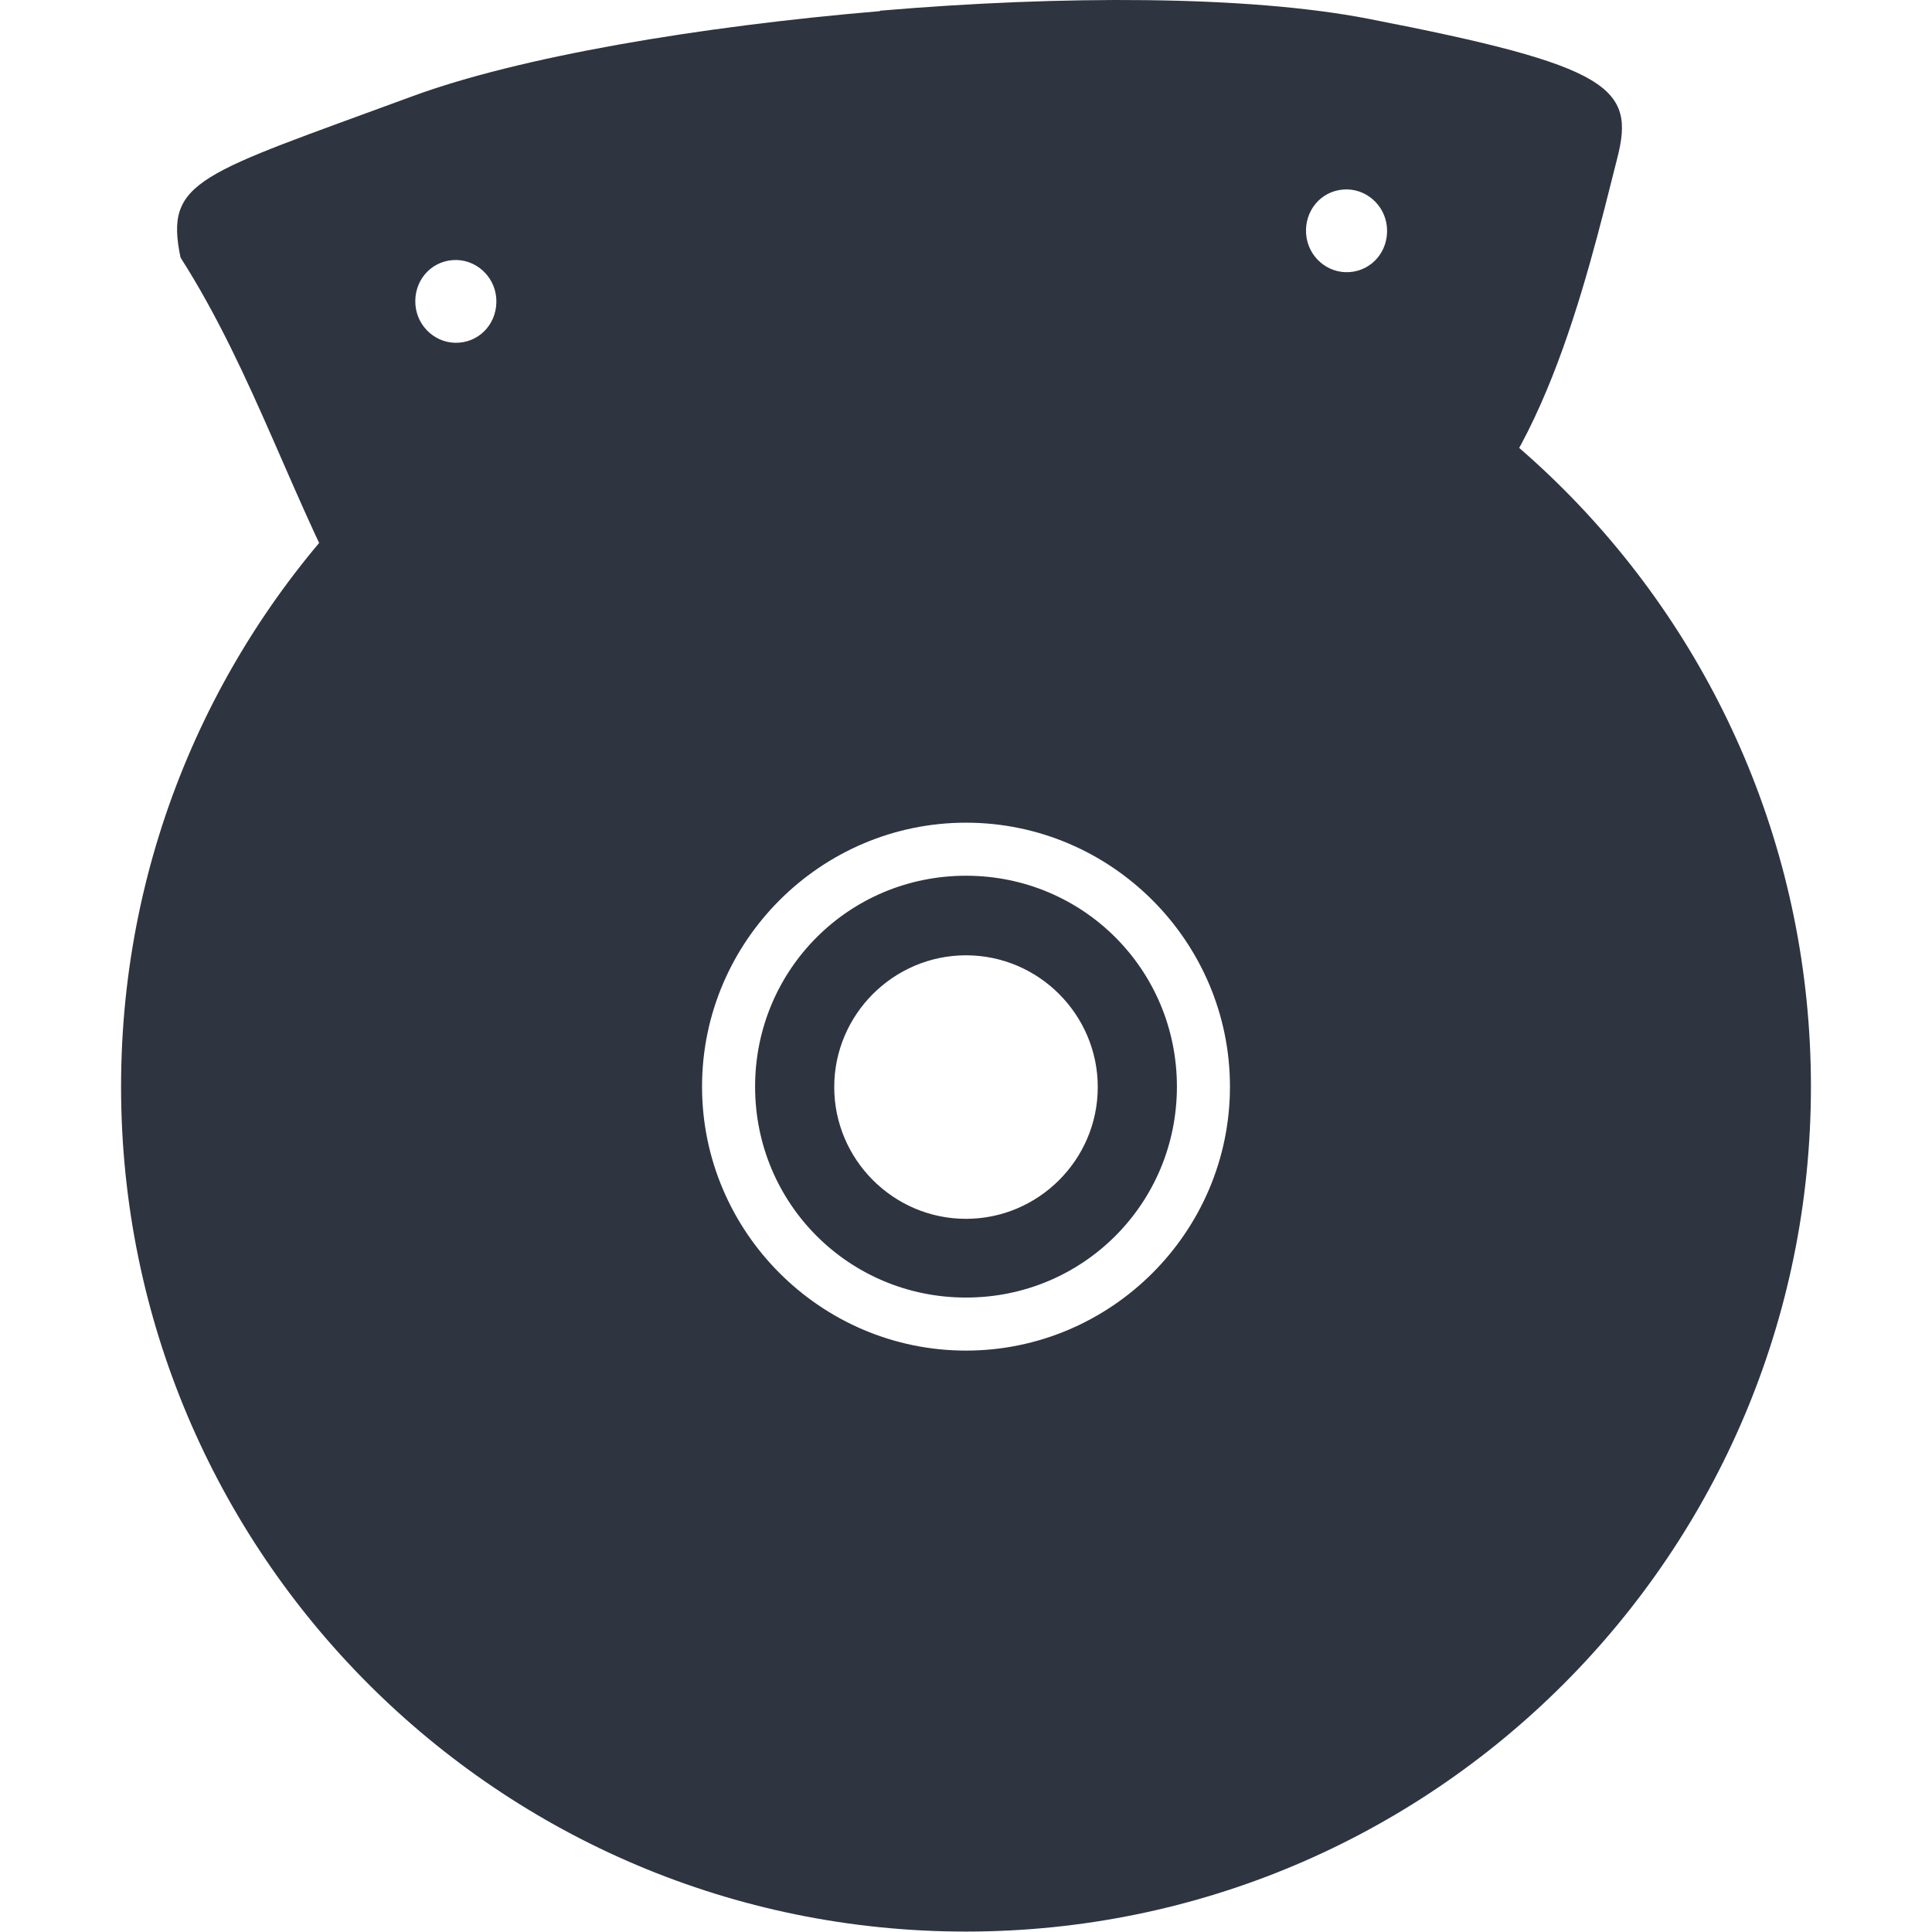 <svg width="16" height="16" viewBox="0 0 4.516 4.516" xmlns="http://www.w3.org/2000/svg">
 <path d="m2.057 0.026c-0.426 0.036-0.843 0.107-1.093 0.199-0.499 0.184-0.58 0.195-0.542 0.377 0.173 0.271 0.263 0.577 0.421 0.858 0.047 0.036 0.102 0.055 0.183 0.019 0.664-0.272 1.35-0.406 2.307-0.173 0.265-0.18 0.373-0.642 0.447-0.935 0.043-0.166-0.014-0.217-0.581-0.327-0.283-0.055-0.718-0.055-1.142-0.019m-0.999 0.583c0.052-4e-3 0.098 0.036 0.102 0.089 4e-3 0.054-0.034 0.1-0.087 0.104-0.052 4e-3 -0.098-0.036-0.102-0.089-4e-3 -0.054 0.034-0.1 0.087-0.104zm2.082-0.165c0.052-4e-3 0.098 0.036 0.102 0.089 4e-3 0.054-0.034 0.1-0.087 0.104-0.052 4e-3 -0.098-0.036-0.102-0.089-4e-3 -0.054 0.034-0.1 0.087-0.104z" fill="#2e3440"/>
 <path d="m2.258 0.565c-1.091 0-1.975 0.884-1.975 1.975s0.884 1.975 1.975 1.975 1.975-0.884 1.975-1.975-0.884-1.975-1.975-1.975zm0 1.358c0.34 0 0.617 0.278 0.617 0.617 0 0.34-0.278 0.617-0.617 0.617-0.34 0-0.617-0.278-0.617-0.617 0-0.34 0.278-0.617 0.617-0.617zm0 0.124c-0.274 0-0.493 0.22-0.493 0.493 0 0.274 0.22 0.493 0.493 0.493 0.274 0 0.493-0.22 0.493-0.493 0-0.274-0.22-0.493-0.493-0.493zm0 0.186c0.17 0 0.308 0.139 0.308 0.308 0 0.17-0.139 0.308-0.308 0.308-0.17 0-0.308-0.139-0.308-0.308 0-0.17 0.139-0.308 0.308-0.308z" fill="#2e3440"/>
</svg>

